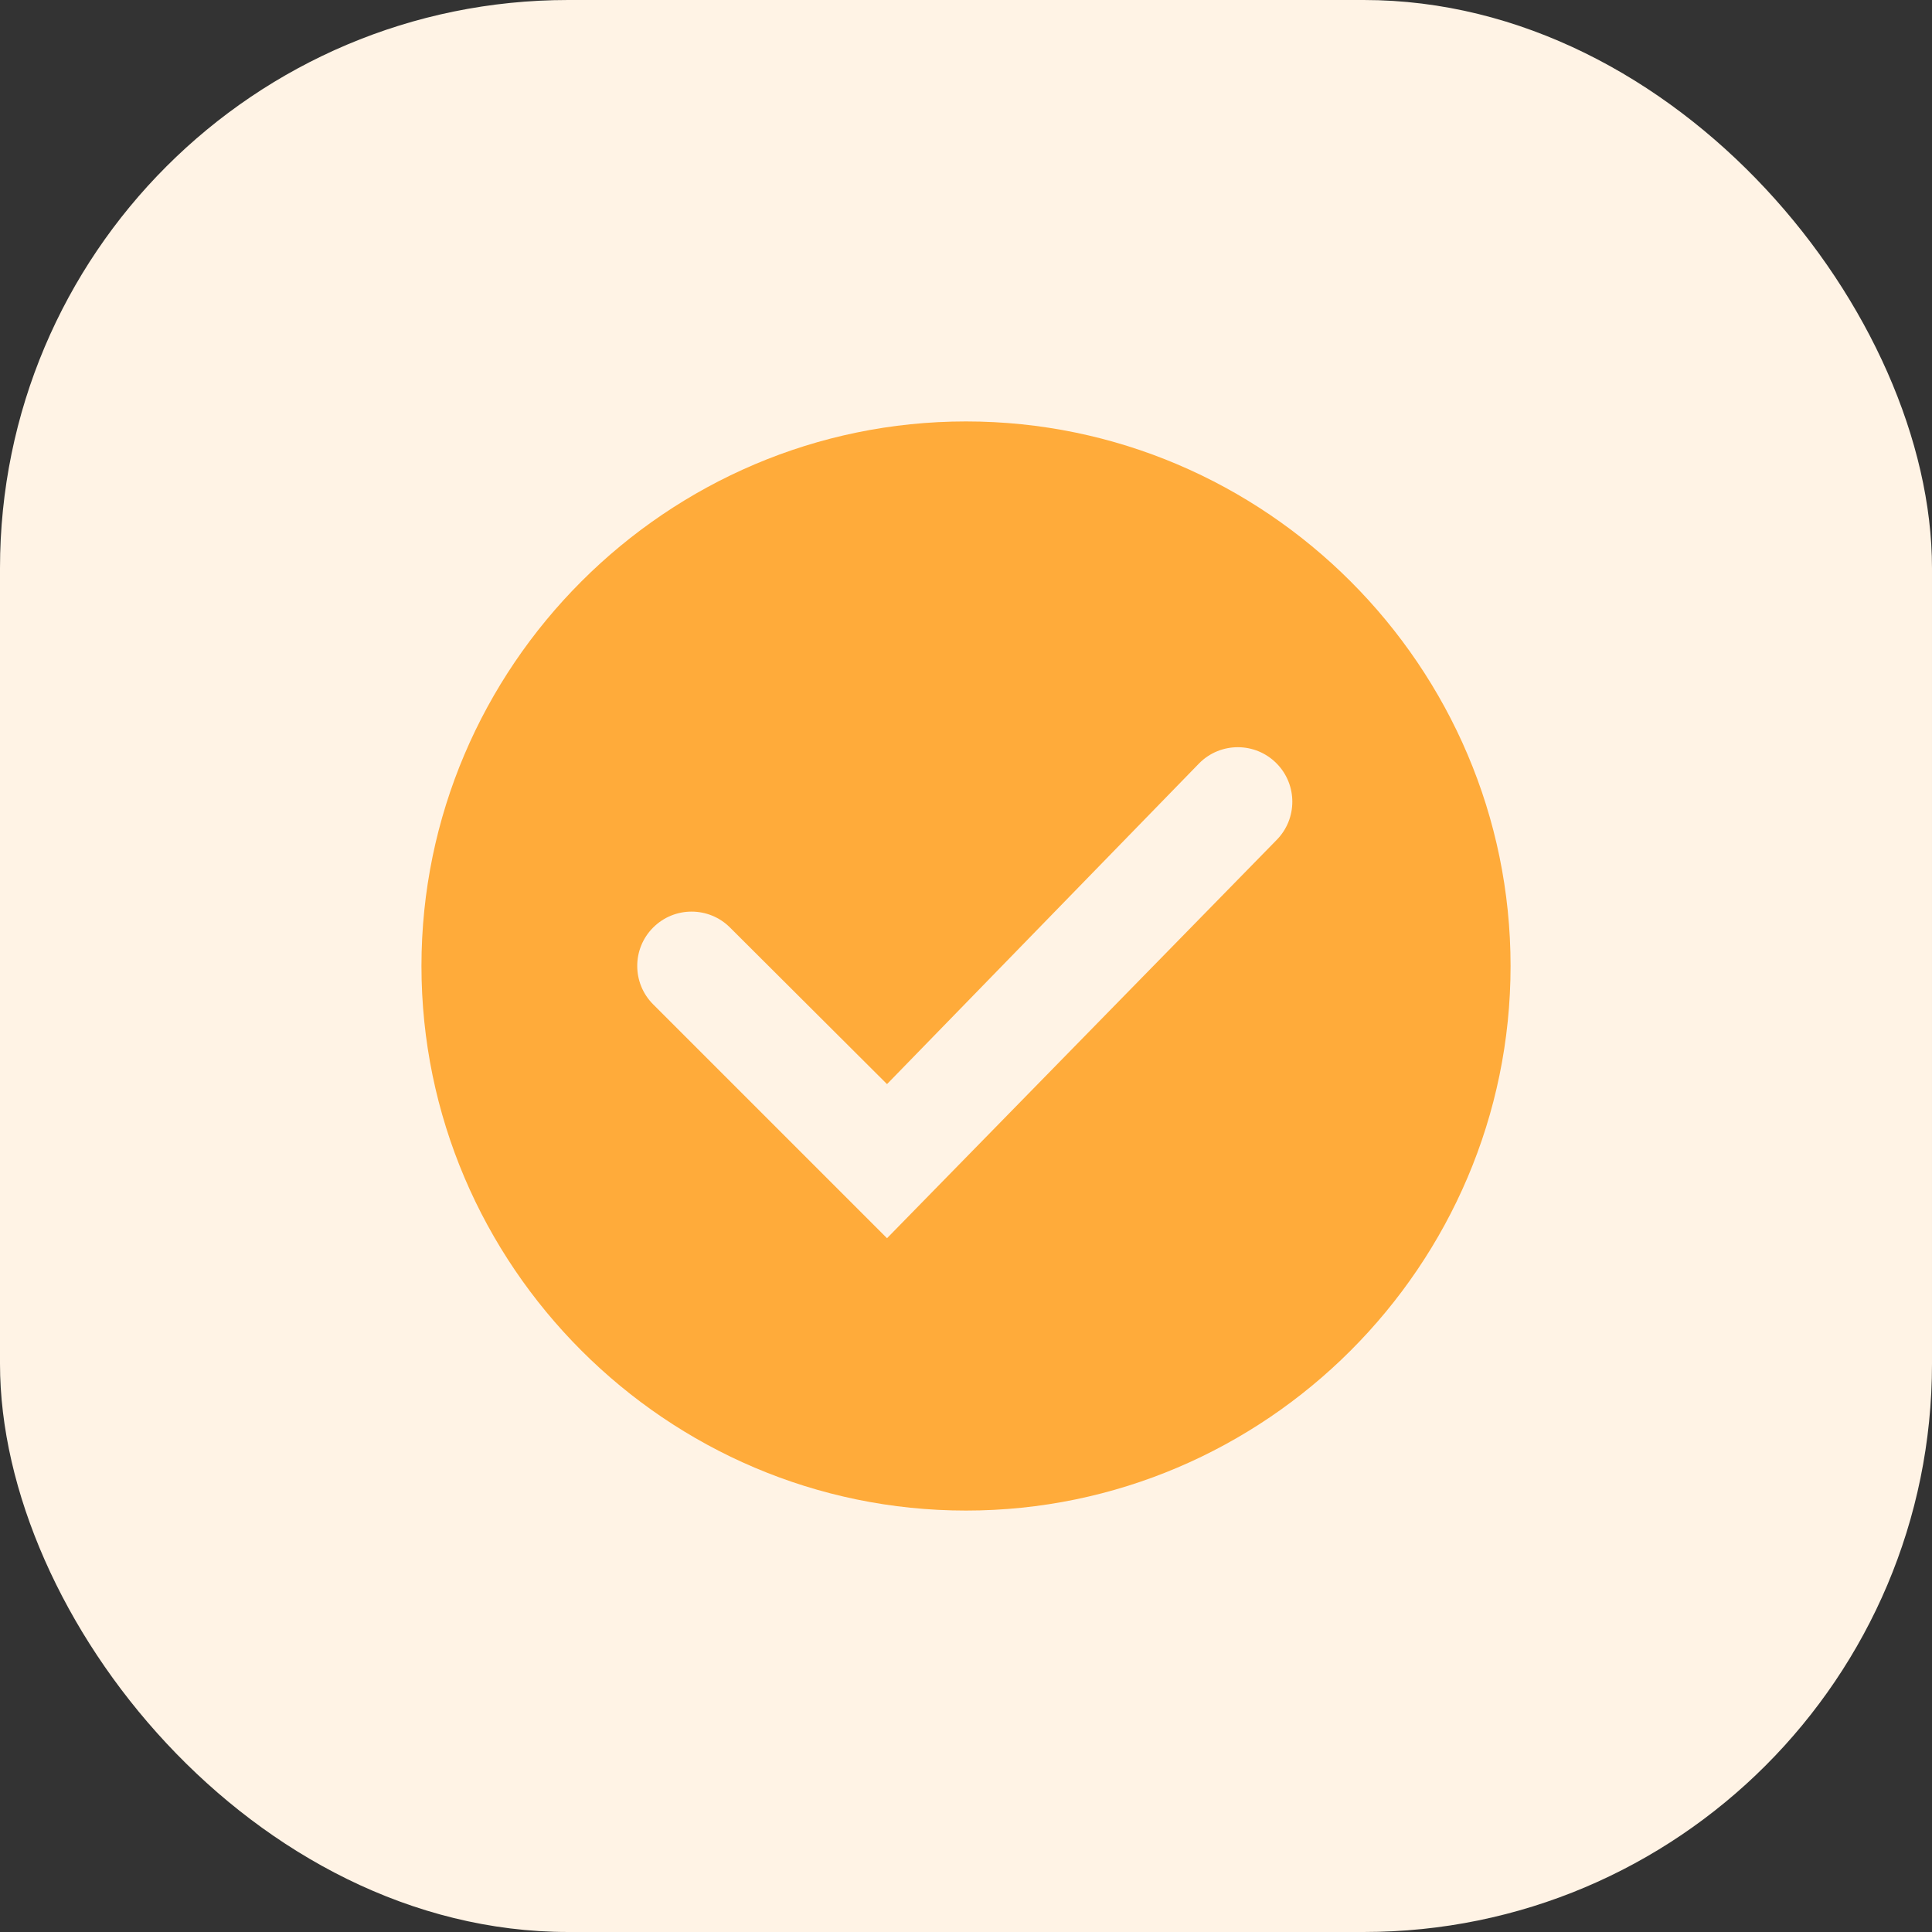<svg width="68" height="68" viewBox="0 0 68 68" fill="none" xmlns="http://www.w3.org/2000/svg">
    <rect x="0" y="0" width="68" height="68" fill="#333333" stroke="none"/>
    <rect width="68" height="68" rx="20" fill="#FFF3E5"/>
    <path fill-rule="evenodd" clip-rule="evenodd" d="M14.834 34C14.834 23.458 23.459 14.833 34 14.833C44.542 14.833 53.167 23.458 53.167 34C53.167 44.542 44.542 53.167 34 53.167C23.459 53.167 14.834 44.542 14.834 34ZM31.22 43.581L22.989 35.35C22.242 34.603 22.242 33.392 22.989 32.646C23.735 31.9 24.945 31.899 25.692 32.644L31.22 38.157L42.212 26.861C42.962 26.11 44.18 26.113 44.928 26.866C45.673 27.616 45.671 28.826 44.924 29.573L31.22 43.581Z" fill="#FFAB3A"/>
</svg>
